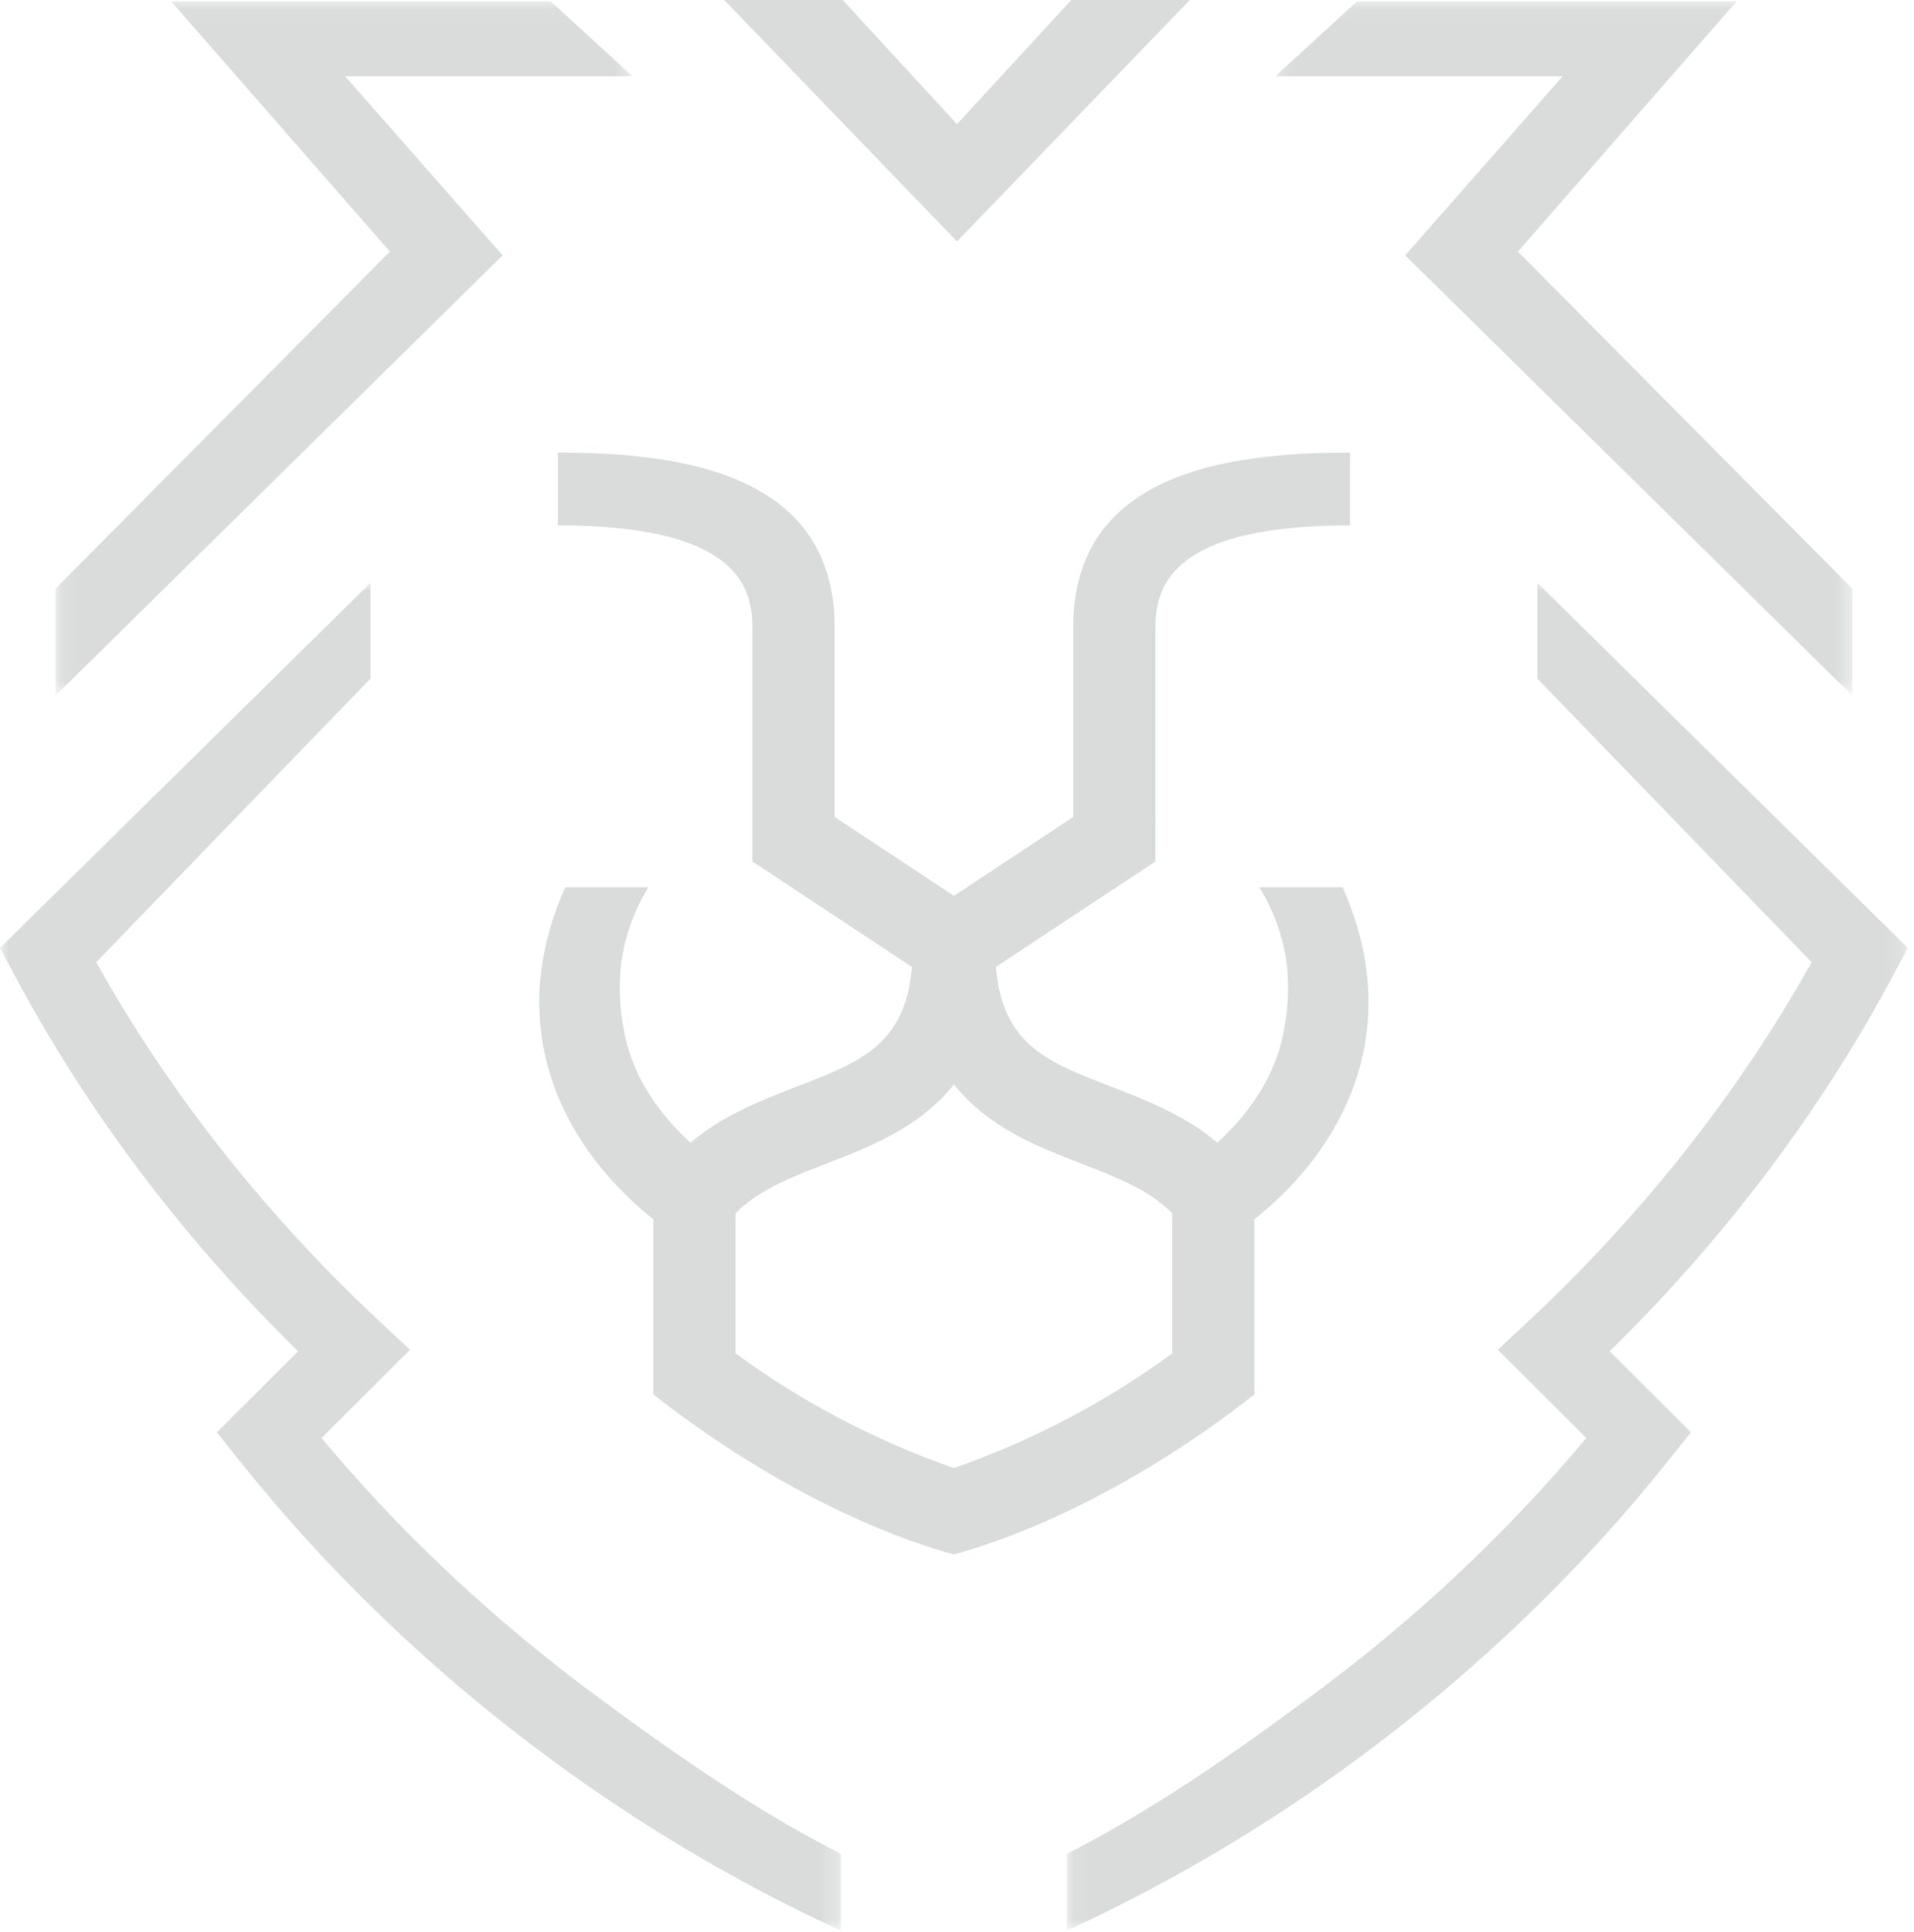 <svg xmlns="http://www.w3.org/2000/svg" xmlns:xlink="http://www.w3.org/1999/xlink" width="111" height="112" viewBox="0 0 111 112">
    <defs>
        <path id="a" d="M0 .01h48.77v78.151H0z"/>
        <path id="c" d="M.093.01h48.77v78.151H.094z"/>
        <path id="e" d="M.116.067h33.458v40.267H.116z"/>
        <path id="g" d="M.126.067h33.459v40.267H.126z"/>
    </defs>
    <g fill="none" fill-rule="evenodd">
        <path fill="#DADBDB" d="M62.129 0L55.5 7.2 48.871 0H42l13.5 14L69 0zM67.986 78.468c-3.827 2.81-8.078 5.044-12.665 6.654-4.587-1.61-8.84-3.843-12.666-6.654v-8.115c1.315-1.351 3.237-2.097 5.26-2.879 2.534-.978 5.426-2.098 7.406-4.605 1.98 2.507 4.87 3.627 7.404 4.605 2.024.782 3.947 1.528 5.261 2.879v8.115zm9.877-27.019H73.04c1.826 3.021 1.919 5.903 1.363 8.577-.596 2.868-2.46 5.008-3.803 6.23-1.888-1.6-4.13-2.466-6.165-3.252-3.73-1.44-6.295-2.43-6.681-6.939l9.256-6.116V36.345c0-2.526 1.169-5.882 11.28-5.882V26.24c-7.32 0-16.046 1.285-16.046 10.105v11.023l-6.923 4.575-6.923-4.575V36.345c0-8.82-8.726-10.105-16.046-10.105v4.223c10.111 0 11.28 3.356 11.28 5.882v13.604l9.255 6.116c-.386 4.508-2.951 5.499-6.68 6.94-2.035.785-4.277 1.65-6.164 3.251-1.347-1.224-3.21-3.364-3.804-6.23-.556-2.674-.464-5.556 1.362-8.577h-4.822c-1.452 3.262-1.858 6.484-1.193 9.615 1.047 4.932 4.488 8.2 6.304 9.627v10.153c.787.61 8.333 6.737 17.43 9.29 9.087-2.55 16.557-8.613 17.432-9.29V70.69c1.815-1.426 5.257-4.695 6.303-9.627.665-3.131.26-6.353-1.192-9.615z"/>
        <g transform="translate(0 33.782)">
            <mask id="b" fill="#fff">
                <use xlink:href="#a"/>
            </mask>
            <path fill="#DADBDB" d="M48.77 73.706c-5.043-2.554-9.907-5.975-14.506-9.395-5.83-4.335-11.076-9.28-15.617-14.715l5.127-5.117-1.717-1.605c-6.671-6.23-12.21-13.242-16.48-20.863L21.486 5.564V.01L0 21.183l.796 1.49C5.048 30.644 10.59 38 17.29 44.567l-4.71 4.7 1.266 1.588c5.07 6.363 11.036 12.116 17.736 17.097a96.102 96.102 0 0 0 17.188 10.21v-4.455z" mask="url(#b)"/>
        </g>
        <g transform="translate(61.778 33.782)">
            <mask id="d" fill="#fff">
                <use xlink:href="#c"/>
            </mask>
            <path fill="#DADBDB" d="M.093 73.706c5.044-2.554 9.908-5.975 14.507-9.395 5.83-4.335 11.076-9.28 15.616-14.715l-5.127-5.117 1.718-1.605c6.67-6.23 12.209-13.242 16.48-20.863L27.377 5.564V.01l21.487 21.173-.795 1.49C43.815 30.644 38.273 38 31.574 44.567l4.71 4.7-1.266 1.588c-5.07 6.363-11.037 12.116-17.736 17.097A96.102 96.102 0 0 1 .093 78.161v-4.455z" mask="url(#d)"/>
        </g>
        <g transform="translate(3.103)">
            <mask id="f" fill="#fff">
                <use xlink:href="#e"/>
            </mask>
            <path fill="#DADBDB" d="M33.574 4.423L28.827.067H6.812l12.697 14.521L.116 34.131v6.203l25.93-25.527-9.133-10.384z" mask="url(#f)"/>
        </g>
        <g transform="translate(73.837)">
            <mask id="h" fill="#fff">
                <use xlink:href="#g"/>
            </mask>
            <path fill="#DADBDB" d="M.126 4.423L4.874.067h22.014L14.191 14.588l19.394 19.543v6.203L7.655 14.807l9.132-10.384z" mask="url(#h)"/>
        </g>
    </g>
</svg>

